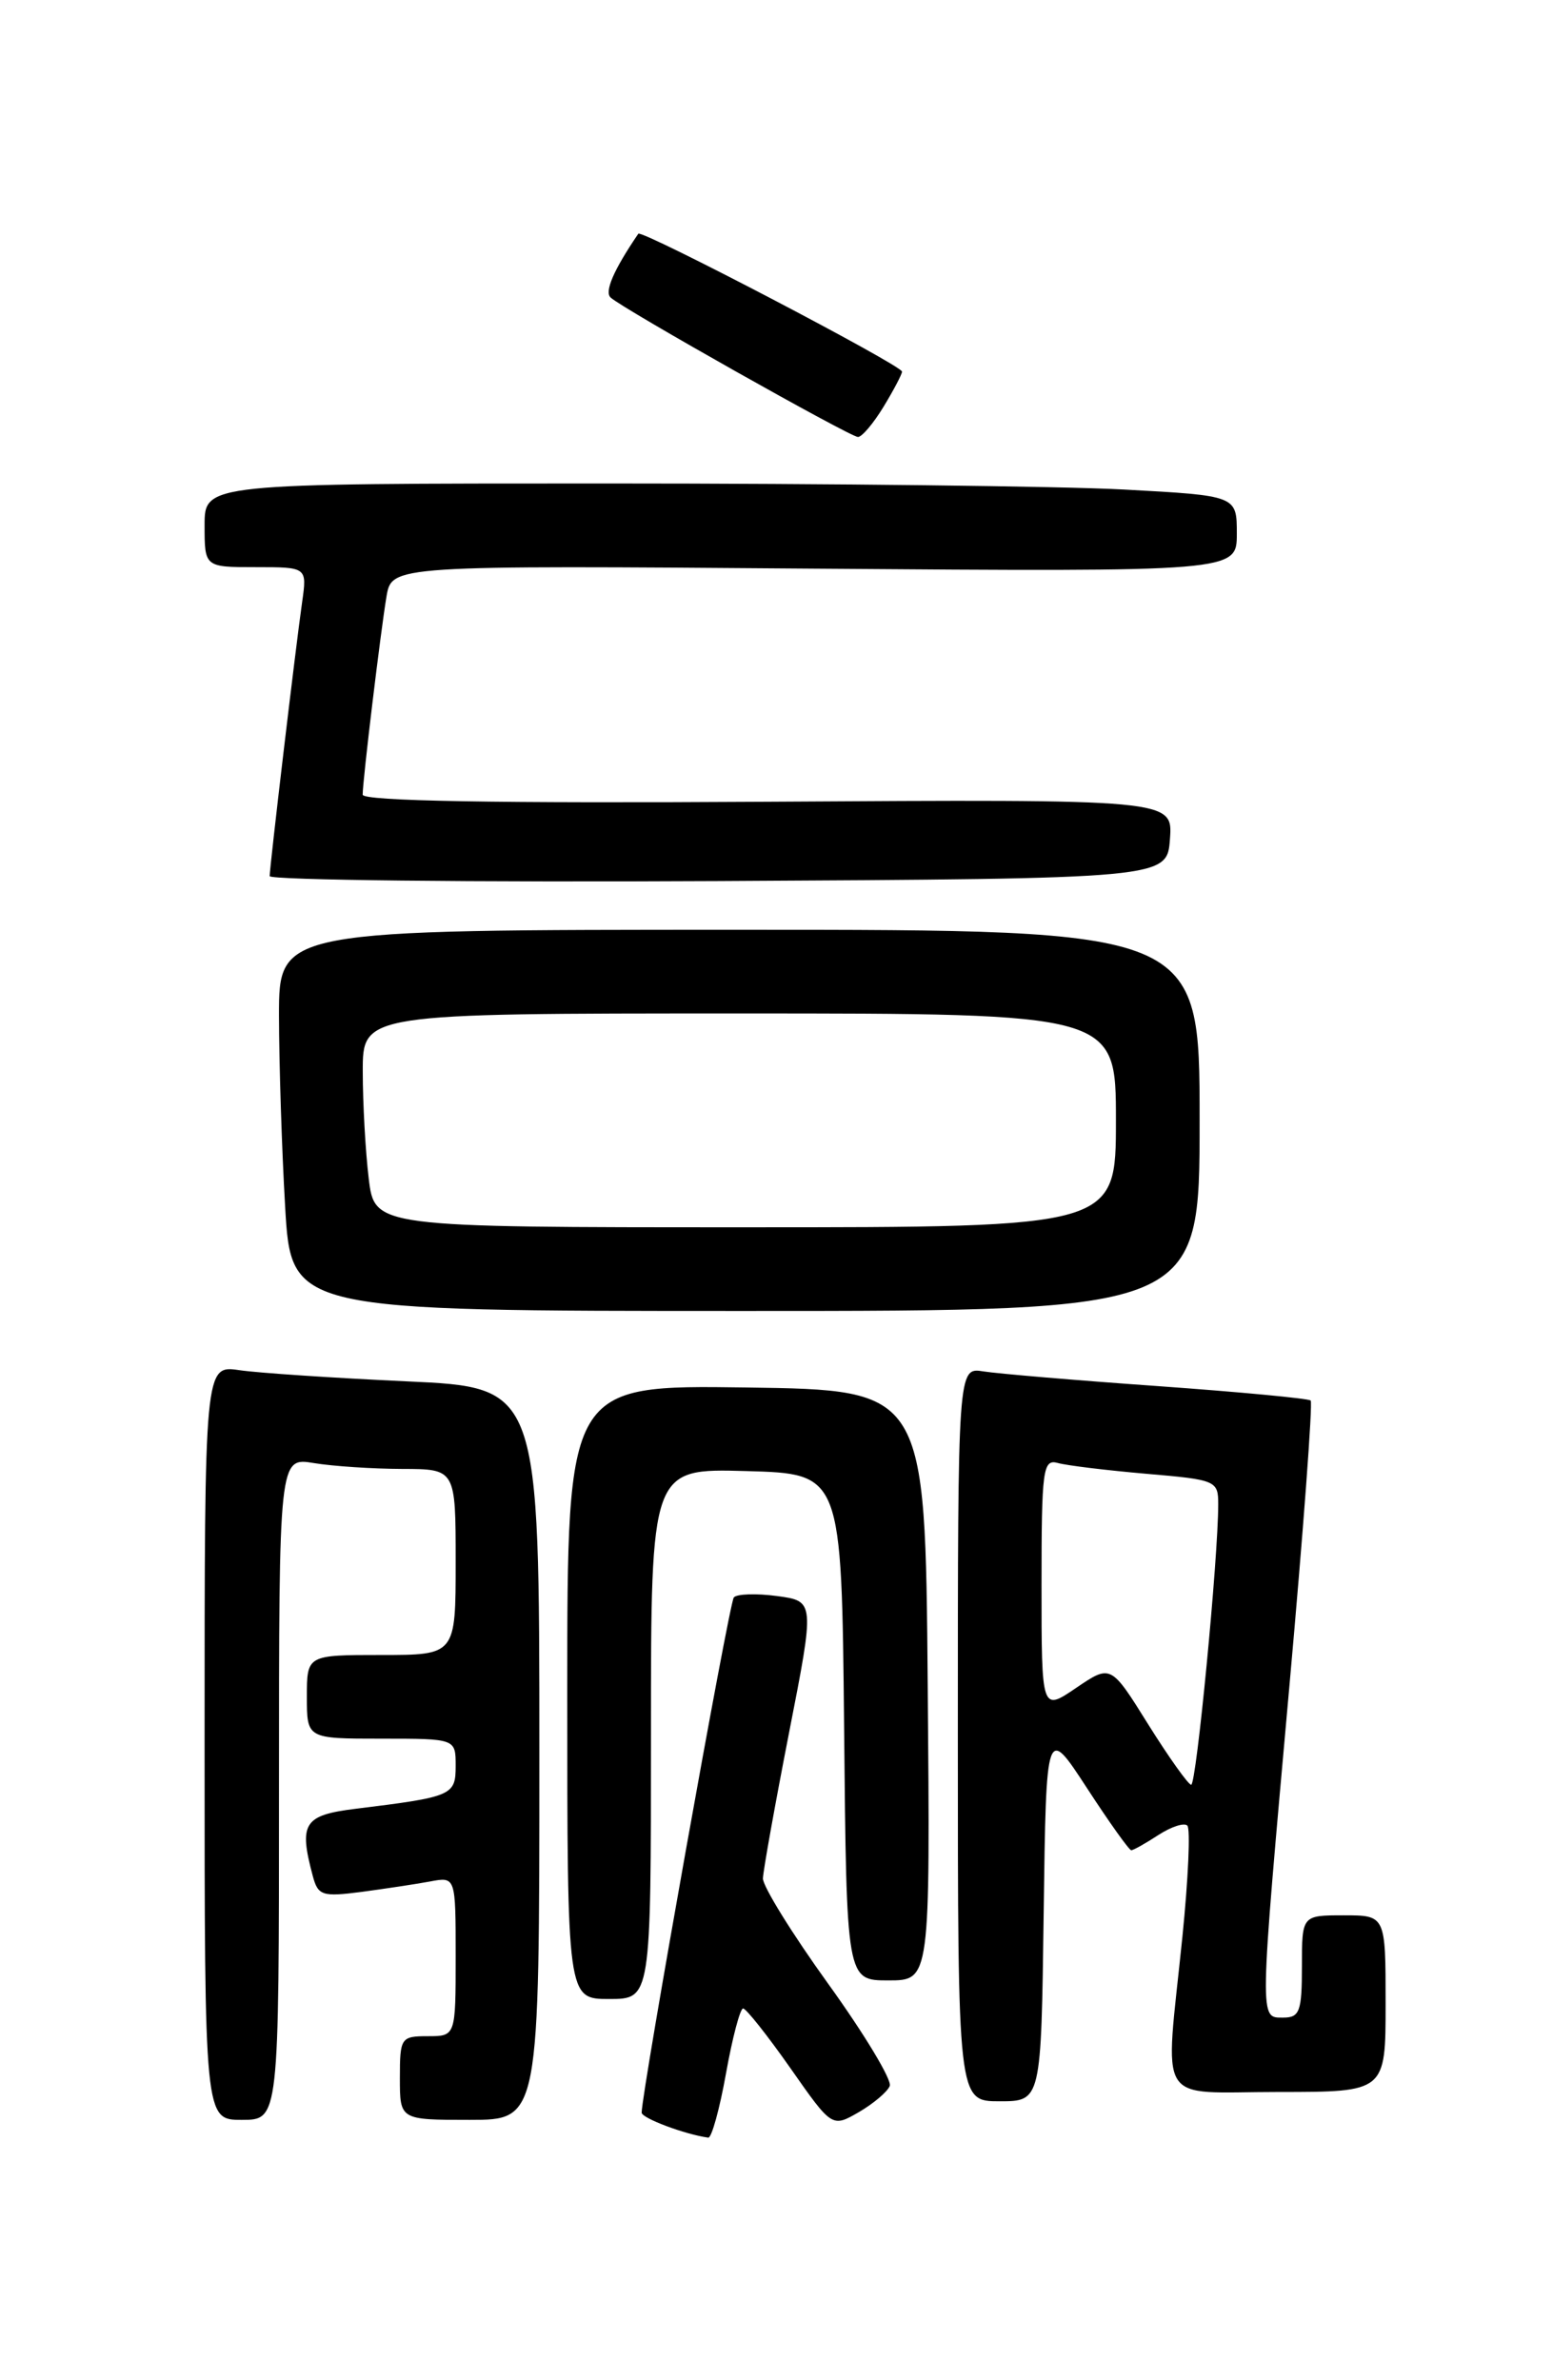 <?xml version="1.0" encoding="UTF-8" standalone="no"?>
<!DOCTYPE svg PUBLIC "-//W3C//DTD SVG 1.1//EN" "http://www.w3.org/Graphics/SVG/1.1/DTD/svg11.dtd" >
<svg xmlns="http://www.w3.org/2000/svg" xmlns:xlink="http://www.w3.org/1999/xlink" version="1.1" viewBox="0 0 167 256">
 <g >
 <path fill="currentColor"
d=" M 78.07 223.00 C 78.76 219.15 79.59 216.01 79.91 216.02 C 80.23 216.02 82.52 218.91 84.99 222.43 C 89.47 228.83 89.47 228.83 92.35 227.17 C 93.93 226.25 95.43 224.98 95.68 224.35 C 95.93 223.72 92.96 218.78 89.07 213.38 C 85.18 207.98 82.02 202.87 82.04 202.03 C 82.07 201.19 83.33 194.14 84.85 186.36 C 87.62 172.21 87.62 172.21 83.56 171.66 C 81.33 171.36 79.23 171.43 78.91 171.81 C 78.41 172.39 69.00 225.04 69.00 227.22 C 69.00 227.82 73.67 229.57 76.16 229.91 C 76.52 229.96 77.38 226.85 78.07 223.00 Z  M 30.00 192.37 C 30.00 156.74 30.00 156.74 33.75 157.36 C 35.81 157.70 40.09 157.98 43.25 157.99 C 49.00 158.00 49.00 158.00 49.00 168.00 C 49.00 178.00 49.00 178.00 41.00 178.00 C 33.00 178.00 33.00 178.00 33.00 182.50 C 33.00 187.00 33.00 187.00 41.00 187.00 C 49.00 187.00 49.00 187.00 49.00 189.92 C 49.00 193.11 48.65 193.26 38.25 194.54 C 32.66 195.23 32.11 196.09 33.64 201.79 C 34.20 203.88 34.66 204.03 38.88 203.48 C 41.42 203.14 44.74 202.64 46.25 202.36 C 49.00 201.84 49.00 201.84 49.00 210.42 C 49.00 219.00 49.00 219.00 46.00 219.00 C 43.11 219.00 43.00 219.17 43.00 223.50 C 43.00 228.00 43.00 228.00 50.50 228.00 C 58.00 228.00 58.00 228.00 58.00 188.61 C 58.00 149.22 58.00 149.22 43.75 148.57 C 35.91 148.21 27.81 147.67 25.75 147.37 C 22.00 146.82 22.00 146.82 22.00 187.41 C 22.00 228.00 22.00 228.00 26.00 228.00 C 30.00 228.00 30.00 228.00 30.00 192.37 Z  M 112.23 205.79 C 112.50 185.59 112.50 185.59 116.87 192.29 C 119.27 195.98 121.42 199.00 121.65 199.00 C 121.88 199.00 123.19 198.26 124.57 197.36 C 125.94 196.47 127.34 196.01 127.68 196.35 C 128.02 196.69 127.78 202.06 127.15 208.29 C 125.26 226.87 124.11 225.00 137.50 225.00 C 149.00 225.00 149.00 225.00 149.00 215.50 C 149.00 206.00 149.00 206.00 144.50 206.00 C 140.00 206.00 140.00 206.00 140.00 211.50 C 140.00 216.33 139.76 217.00 138.00 217.00 C 135.41 217.00 135.39 217.78 138.66 181.27 C 140.15 164.64 141.18 150.86 140.94 150.63 C 140.70 150.41 133.30 149.71 124.50 149.08 C 115.70 148.46 107.26 147.74 105.75 147.50 C 103.00 147.05 103.00 147.05 103.00 186.53 C 103.00 226.00 103.00 226.00 107.48 226.00 C 111.96 226.00 111.96 226.00 112.23 205.79 Z  M 70.00 186.47 C 70.00 157.93 70.00 157.93 80.25 158.22 C 90.50 158.50 90.50 158.50 90.77 185.75 C 91.03 213.00 91.03 213.00 95.53 213.00 C 100.03 213.00 100.03 213.00 99.76 181.25 C 99.50 149.50 99.50 149.50 80.25 149.23 C 61.00 148.96 61.00 148.96 61.00 181.98 C 61.00 215.00 61.00 215.00 65.50 215.00 C 70.00 215.00 70.00 215.00 70.00 186.47 Z  M 129.00 120.50 C 129.00 100.00 129.00 100.00 79.50 100.00 C 30.00 100.00 30.00 100.00 30.00 109.25 C 30.01 114.34 30.30 123.56 30.66 129.75 C 31.31 141.00 31.31 141.00 80.15 141.00 C 129.00 141.00 129.00 141.00 129.00 120.50 Z  M 125.81 90.23 C 126.12 85.96 126.12 85.96 82.56 86.23 C 53.27 86.41 39.00 86.16 39.00 85.47 C 39.00 83.93 40.92 67.99 41.56 64.16 C 42.13 60.81 42.13 60.81 87.56 61.16 C 133.00 61.50 133.00 61.50 133.00 57.40 C 133.00 53.31 133.00 53.31 120.84 52.65 C 114.16 52.29 89.18 52.00 65.34 52.00 C 22.00 52.00 22.00 52.00 22.00 56.50 C 22.00 61.00 22.00 61.00 27.51 61.00 C 33.02 61.00 33.02 61.00 32.49 64.75 C 31.78 69.73 29.00 93.23 29.00 94.23 C 29.00 94.66 50.71 94.90 77.25 94.76 C 125.50 94.50 125.50 94.50 125.81 90.23 Z  M 95.01 43.75 C 96.10 41.96 96.99 40.26 97.00 39.97 C 97.00 39.30 68.97 24.65 68.64 25.14 C 65.99 29.03 64.98 31.37 65.66 32.00 C 66.97 33.22 91.41 46.99 92.26 47.00 C 92.69 47.00 93.92 45.54 95.01 43.75 Z  M 123.47 185.46 C 119.45 179.01 119.45 179.01 115.72 181.54 C 112.00 184.07 112.00 184.07 112.00 170.47 C 112.00 157.99 112.15 156.91 113.75 157.35 C 114.71 157.62 118.99 158.14 123.25 158.51 C 130.77 159.15 131.00 159.25 131.00 161.78 C 131.00 167.57 128.65 192.00 128.09 191.96 C 127.77 191.93 125.69 189.01 123.47 185.46 Z  M 39.65 126.75 C 39.30 123.86 39.01 118.69 39.01 115.25 C 39.00 109.00 39.00 109.00 79.50 109.00 C 120.00 109.00 120.00 109.00 120.00 120.50 C 120.00 132.00 120.00 132.00 80.14 132.00 C 40.28 132.00 40.28 132.00 39.65 126.75 Z "/>
</g>
</svg>
